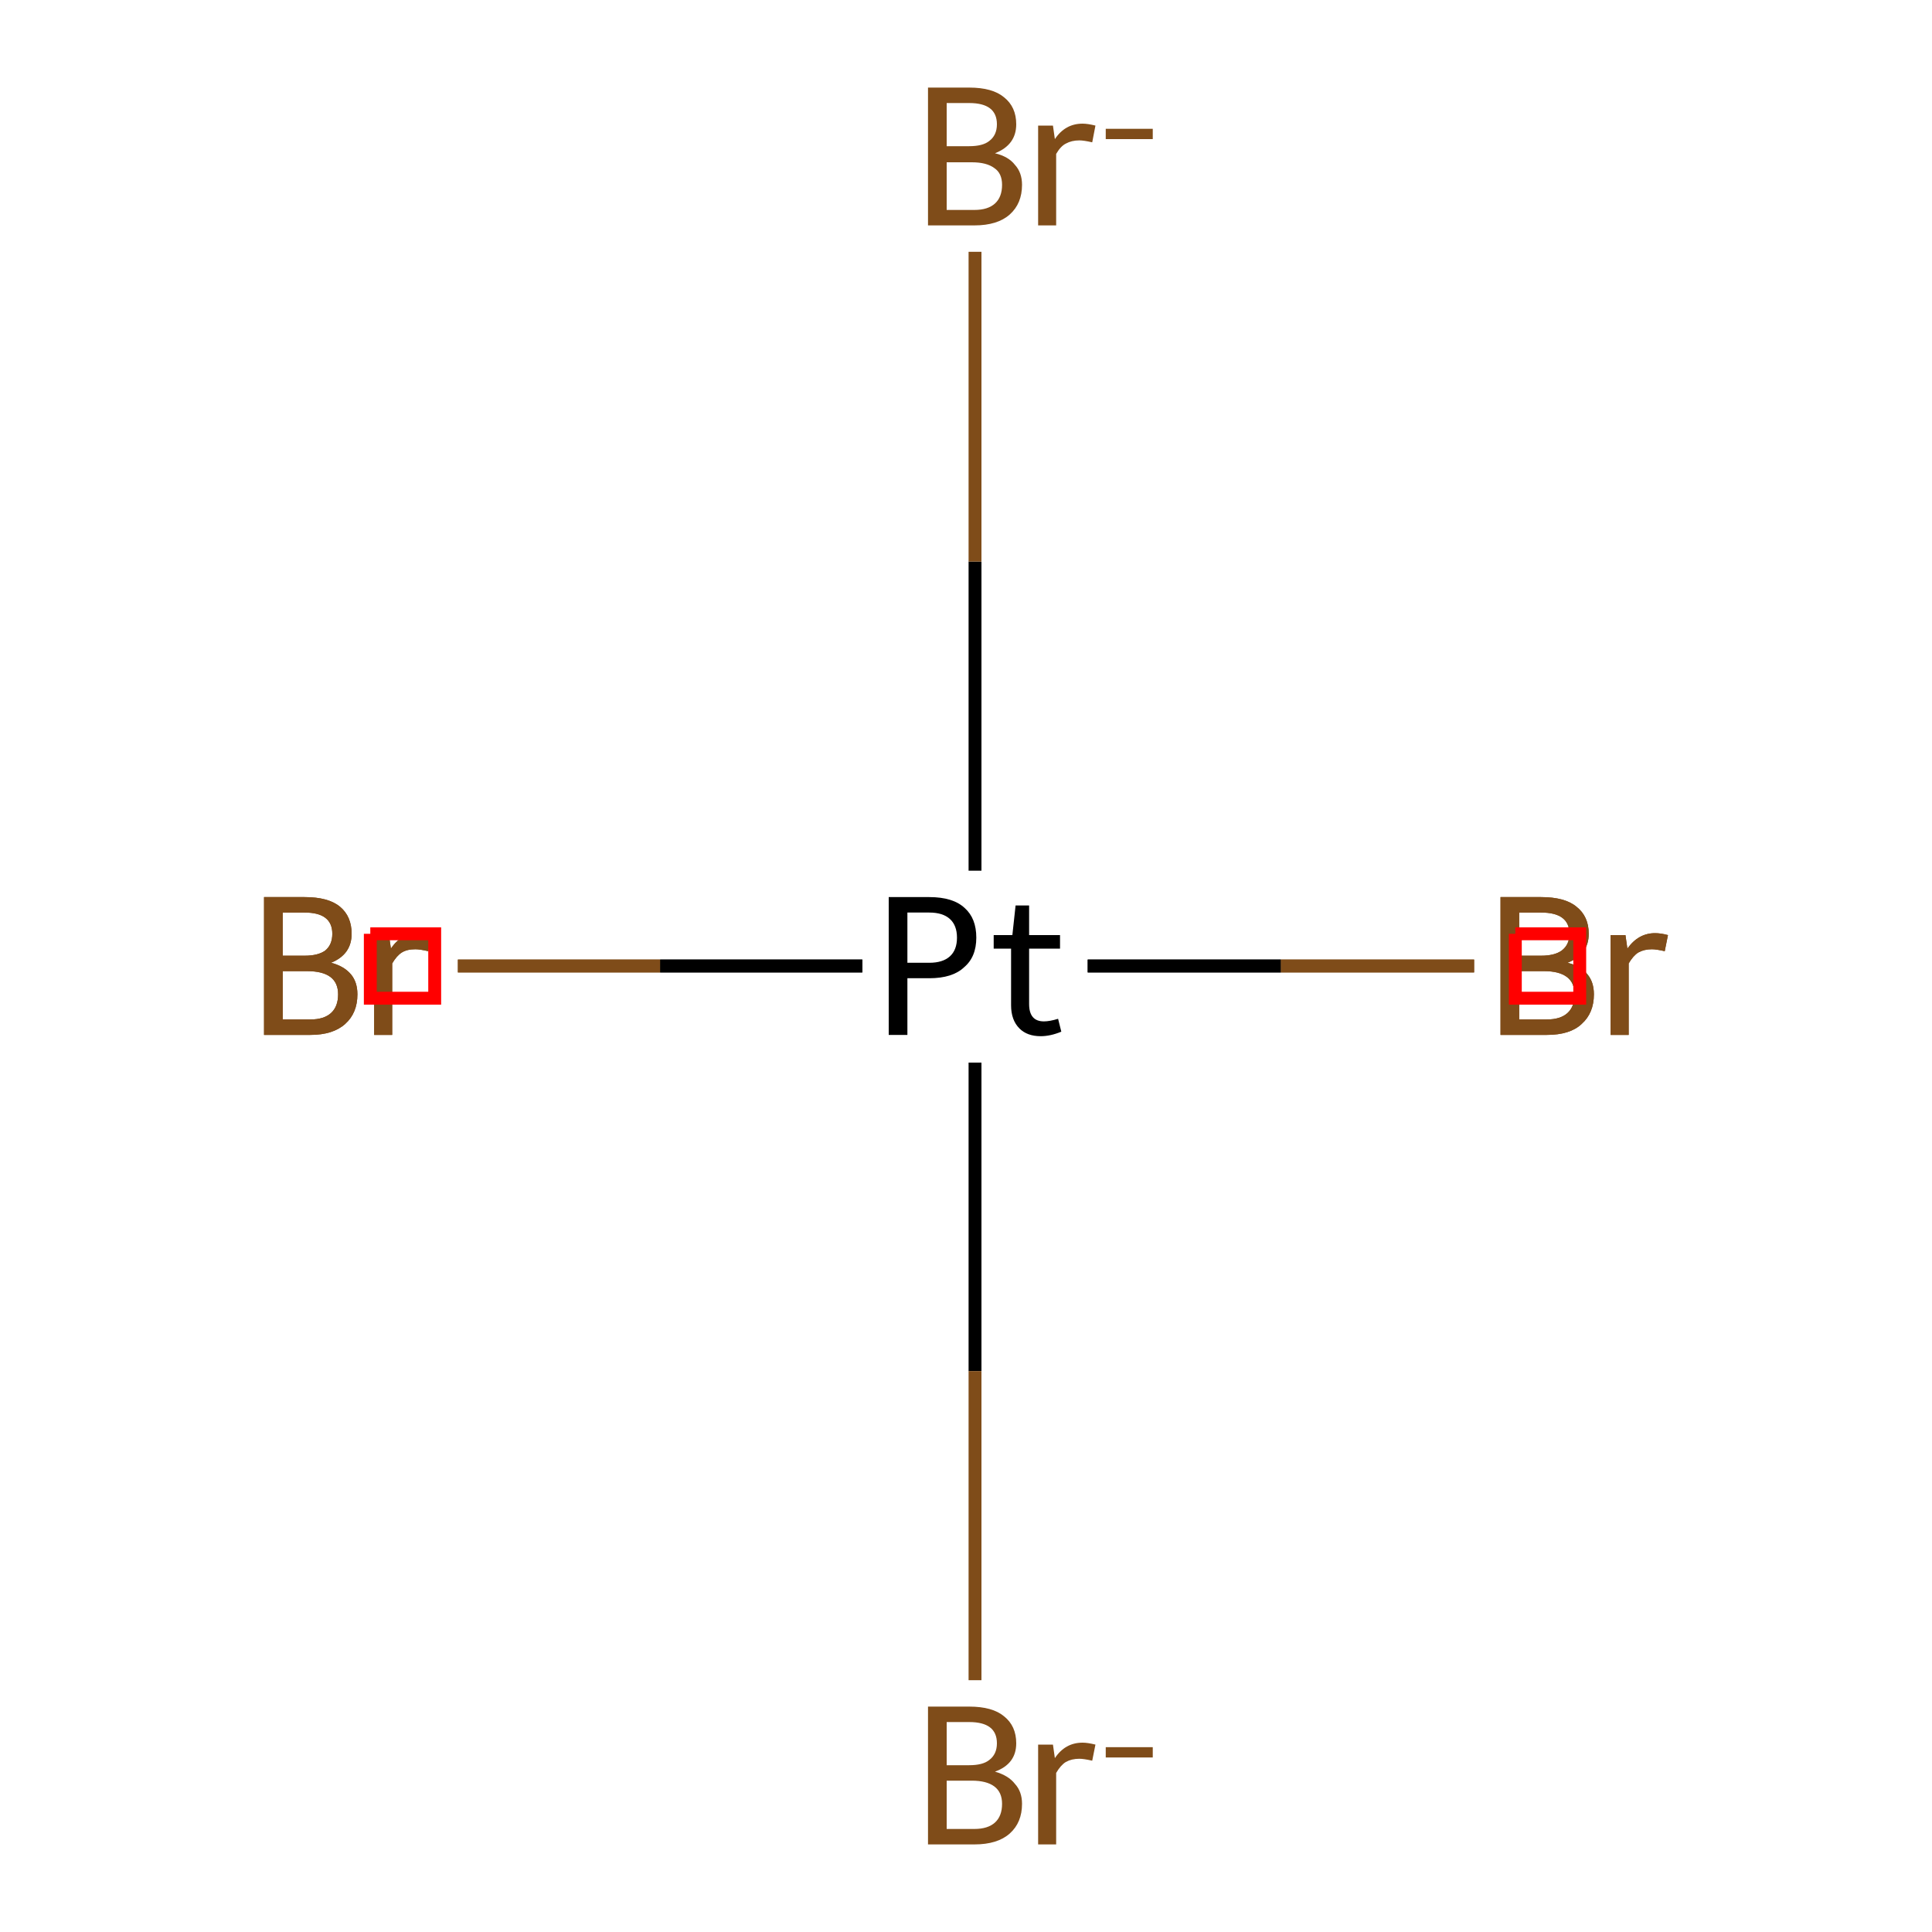 <?xml version='1.0' encoding='iso-8859-1'?>
<svg version='1.1' baseProfile='full'
              xmlns='http://www.w3.org/2000/svg'
                      xmlns:rdkit='http://www.rdkit.org/xml'
                      xmlns:xlink='http://www.w3.org/1999/xlink'
                  xml:space='preserve'
width='300px' height='300px' viewBox='0 0 300 300'>
<!-- END OF HEADER -->
<rect style='opacity:1.0;fill:#FFFFFF;stroke:none' width='300.0' height='300.0' x='0.0' y='0.0'> </rect>
<path class='bond-0 atom-0 atom-1' d='M 133.9,150.0 L 102.5,150.0' style='fill:none;fill-rule:evenodd;stroke:#000000;stroke-width:2.0px;stroke-linecap:butt;stroke-linejoin:miter;stroke-opacity:1' />
<path class='bond-0 atom-0 atom-1' d='M 102.5,150.0 L 71.1,150.0' style='fill:none;fill-rule:evenodd;stroke:#7F4C19;stroke-width:2.0px;stroke-linecap:butt;stroke-linejoin:miter;stroke-opacity:1' />
<path class='bond-1 atom-0 atom-2' d='M 168.9,150.0 L 198.9,150.0' style='fill:none;fill-rule:evenodd;stroke:#000000;stroke-width:2.0px;stroke-linecap:butt;stroke-linejoin:miter;stroke-opacity:1' />
<path class='bond-1 atom-0 atom-2' d='M 198.9,150.0 L 228.9,150.0' style='fill:none;fill-rule:evenodd;stroke:#7F4C19;stroke-width:2.0px;stroke-linecap:butt;stroke-linejoin:miter;stroke-opacity:1' />
<path class='bond-2 atom-0 atom-3' d='M 168.9,150.0 L 198.9,150.0' style='fill:none;fill-rule:evenodd;stroke:#000000;stroke-width:2.0px;stroke-linecap:butt;stroke-linejoin:miter;stroke-opacity:1' />
<path class='bond-2 atom-0 atom-3' d='M 198.9,150.0 L 228.9,150.0' style='fill:none;fill-rule:evenodd;stroke:#7F4C19;stroke-width:2.0px;stroke-linecap:butt;stroke-linejoin:miter;stroke-opacity:1' />
<path class='bond-3 atom-0 atom-4' d='M 133.9,150.0 L 102.5,150.0' style='fill:none;fill-rule:evenodd;stroke:#000000;stroke-width:2.0px;stroke-linecap:butt;stroke-linejoin:miter;stroke-opacity:1' />
<path class='bond-3 atom-0 atom-4' d='M 102.5,150.0 L 71.1,150.0' style='fill:none;fill-rule:evenodd;stroke:#7F4C19;stroke-width:2.0px;stroke-linecap:butt;stroke-linejoin:miter;stroke-opacity:1' />
<path class='bond-4 atom-0 atom-5' d='M 151.4,135.2 L 151.4,87.2' style='fill:none;fill-rule:evenodd;stroke:#000000;stroke-width:2.0px;stroke-linecap:butt;stroke-linejoin:miter;stroke-opacity:1' />
<path class='bond-4 atom-0 atom-5' d='M 151.4,87.2 L 151.4,39.1' style='fill:none;fill-rule:evenodd;stroke:#7F4C19;stroke-width:2.0px;stroke-linecap:butt;stroke-linejoin:miter;stroke-opacity:1' />
<path class='bond-5 atom-0 atom-6' d='M 151.4,165.0 L 151.4,212.9' style='fill:none;fill-rule:evenodd;stroke:#000000;stroke-width:2.0px;stroke-linecap:butt;stroke-linejoin:miter;stroke-opacity:1' />
<path class='bond-5 atom-0 atom-6' d='M 151.4,212.9 L 151.4,260.9' style='fill:none;fill-rule:evenodd;stroke:#7F4C19;stroke-width:2.0px;stroke-linecap:butt;stroke-linejoin:miter;stroke-opacity:1' />
<path class='atom-0' d='M 144.3 139.3
Q 148.0 139.3, 149.8 141.0
Q 151.6 142.6, 151.6 145.6
Q 151.6 148.6, 149.7 150.2
Q 147.9 151.9, 144.3 151.9
L 140.9 151.9
L 140.9 160.7
L 138.0 160.7
L 138.0 139.3
L 144.3 139.3
M 144.3 149.5
Q 146.4 149.5, 147.5 148.5
Q 148.6 147.5, 148.6 145.6
Q 148.6 143.7, 147.5 142.7
Q 146.4 141.7, 144.3 141.7
L 140.9 141.7
L 140.9 149.5
L 144.3 149.5
' fill='#000000'/>
<path class='atom-0' d='M 154.3 147.3
L 154.3 145.2
L 157.2 145.2
L 157.7 140.6
L 159.8 140.6
L 159.8 145.2
L 164.6 145.2
L 164.6 147.3
L 159.8 147.3
L 159.8 155.9
Q 159.8 158.6, 162.1 158.6
Q 163.0 158.6, 164.3 158.2
L 164.8 160.2
Q 163.1 160.9, 161.6 160.9
Q 159.5 160.9, 158.3 159.7
Q 157.0 158.4, 157.0 156.1
L 157.0 147.3
L 154.3 147.3
' fill='#000000'/>
<path class='atom-1' d='M 51.4 149.5
Q 53.4 150.0, 54.5 151.3
Q 55.5 152.5, 55.5 154.4
Q 55.5 157.3, 53.6 159.0
Q 51.7 160.7, 48.2 160.7
L 41.0 160.7
L 41.0 139.3
L 47.3 139.3
Q 51.0 139.3, 52.8 140.8
Q 54.6 142.3, 54.6 145.0
Q 54.6 148.2, 51.4 149.5
M 43.9 141.7
L 43.9 148.4
L 47.3 148.4
Q 49.4 148.4, 50.5 147.6
Q 51.6 146.7, 51.6 145.0
Q 51.6 141.7, 47.3 141.7
L 43.9 141.7
M 48.2 158.3
Q 50.3 158.3, 51.4 157.3
Q 52.5 156.3, 52.5 154.4
Q 52.5 152.6, 51.3 151.7
Q 50.1 150.8, 47.7 150.8
L 43.9 150.8
L 43.9 158.3
L 48.2 158.3
' fill='#7F4C19'/>
<path class='atom-1' d='M 60.4 145.2
L 60.7 147.3
Q 62.3 144.9, 65.0 144.9
Q 65.8 144.9, 67.0 145.2
L 66.5 147.7
Q 65.2 147.4, 64.5 147.4
Q 63.2 147.4, 62.4 147.9
Q 61.6 148.4, 60.9 149.6
L 60.9 160.7
L 58.1 160.7
L 58.1 145.2
L 60.4 145.2
' fill='#7F4C19'/>
<path class='atom-2' d='M 243.4 149.5
Q 245.5 150.0, 246.5 151.3
Q 247.5 152.5, 247.5 154.4
Q 247.5 157.3, 245.6 159.0
Q 243.8 160.7, 240.2 160.7
L 233.0 160.7
L 233.0 139.3
L 239.3 139.3
Q 243.0 139.3, 244.8 140.8
Q 246.7 142.3, 246.7 145.0
Q 246.7 148.2, 243.4 149.5
M 235.9 141.7
L 235.9 148.4
L 239.3 148.4
Q 241.4 148.4, 242.5 147.6
Q 243.7 146.7, 243.7 145.0
Q 243.7 141.7, 239.3 141.7
L 235.9 141.7
M 240.2 158.3
Q 242.3 158.3, 243.4 157.3
Q 244.5 156.3, 244.5 154.4
Q 244.5 152.6, 243.3 151.7
Q 242.1 150.8, 239.8 150.8
L 235.9 150.8
L 235.9 158.3
L 240.2 158.3
' fill='#7F4C19'/>
<path class='atom-2' d='M 252.4 145.2
L 252.7 147.3
Q 254.4 144.9, 257.0 144.9
Q 257.9 144.9, 259.0 145.2
L 258.5 147.7
Q 257.2 147.4, 256.5 147.4
Q 255.3 147.4, 254.4 147.9
Q 253.6 148.4, 252.9 149.6
L 252.9 160.7
L 250.1 160.7
L 250.1 145.2
L 252.4 145.2
' fill='#7F4C19'/>
<path class='atom-3' d='M 243.4 149.5
Q 245.5 150.0, 246.5 151.3
Q 247.5 152.5, 247.5 154.4
Q 247.5 157.3, 245.6 159.0
Q 243.8 160.7, 240.2 160.7
L 233.0 160.7
L 233.0 139.3
L 239.3 139.3
Q 243.0 139.3, 244.8 140.8
Q 246.7 142.3, 246.7 145.0
Q 246.7 148.2, 243.4 149.5
M 235.9 141.7
L 235.9 148.4
L 239.3 148.4
Q 241.4 148.4, 242.5 147.6
Q 243.7 146.7, 243.7 145.0
Q 243.7 141.7, 239.3 141.7
L 235.9 141.7
M 240.2 158.3
Q 242.3 158.3, 243.4 157.3
Q 244.5 156.3, 244.5 154.4
Q 244.5 152.6, 243.3 151.7
Q 242.1 150.8, 239.8 150.8
L 235.9 150.8
L 235.9 158.3
L 240.2 158.3
' fill='#7F4C19'/>
<path class='atom-3' d='M 252.4 145.2
L 252.7 147.3
Q 254.4 144.9, 257.0 144.9
Q 257.9 144.9, 259.0 145.2
L 258.5 147.7
Q 257.2 147.4, 256.5 147.4
Q 255.3 147.4, 254.4 147.9
Q 253.6 148.4, 252.9 149.6
L 252.9 160.7
L 250.1 160.7
L 250.1 145.2
L 252.4 145.2
' fill='#7F4C19'/>
<path class='atom-4' d='M 51.4 149.5
Q 53.4 150.0, 54.5 151.3
Q 55.5 152.5, 55.5 154.4
Q 55.5 157.3, 53.6 159.0
Q 51.7 160.7, 48.2 160.7
L 41.0 160.7
L 41.0 139.3
L 47.3 139.3
Q 51.0 139.3, 52.8 140.8
Q 54.6 142.3, 54.6 145.0
Q 54.6 148.2, 51.4 149.5
M 43.9 141.7
L 43.9 148.4
L 47.3 148.4
Q 49.4 148.4, 50.5 147.6
Q 51.6 146.7, 51.6 145.0
Q 51.6 141.7, 47.3 141.7
L 43.9 141.7
M 48.2 158.3
Q 50.3 158.3, 51.4 157.3
Q 52.5 156.3, 52.5 154.4
Q 52.5 152.6, 51.3 151.7
Q 50.1 150.8, 47.7 150.8
L 43.9 150.8
L 43.9 158.3
L 48.2 158.3
' fill='#7F4C19'/>
<path class='atom-4' d='M 60.4 145.2
L 60.7 147.3
Q 62.3 144.9, 65.0 144.9
Q 65.8 144.9, 67.0 145.2
L 66.5 147.7
Q 65.2 147.4, 64.5 147.4
Q 63.2 147.4, 62.4 147.9
Q 61.6 148.4, 60.9 149.6
L 60.9 160.7
L 58.1 160.7
L 58.1 145.2
L 60.4 145.2
' fill='#7F4C19'/>
<path class='atom-5' d='M 154.5 23.8
Q 156.6 24.3, 157.6 25.6
Q 158.7 26.8, 158.7 28.7
Q 158.7 31.6, 156.8 33.3
Q 154.9 35.0, 151.3 35.0
L 144.1 35.0
L 144.1 13.6
L 150.5 13.6
Q 154.1 13.6, 155.9 15.1
Q 157.8 16.6, 157.8 19.3
Q 157.8 22.5, 154.5 23.8
M 147.0 16.0
L 147.0 22.7
L 150.5 22.7
Q 152.6 22.7, 153.6 21.9
Q 154.8 21.0, 154.8 19.3
Q 154.8 16.0, 150.5 16.0
L 147.0 16.0
M 151.3 32.6
Q 153.4 32.6, 154.5 31.6
Q 155.6 30.6, 155.6 28.7
Q 155.6 26.9, 154.4 26.1
Q 153.2 25.2, 150.9 25.2
L 147.0 25.2
L 147.0 32.6
L 151.3 32.6
' fill='#7F4C19'/>
<path class='atom-5' d='M 163.5 19.5
L 163.8 21.6
Q 165.4 19.2, 168.1 19.2
Q 168.9 19.2, 170.1 19.5
L 169.6 22.1
Q 168.3 21.8, 167.6 21.8
Q 166.4 21.8, 165.5 22.3
Q 164.7 22.7, 164.0 23.9
L 164.0 35.0
L 161.2 35.0
L 161.2 19.5
L 163.5 19.5
' fill='#7F4C19'/>
<path class='atom-5' d='M 171.7 20.0
L 179.0 20.0
L 179.0 21.6
L 171.7 21.6
L 171.7 20.0
' fill='#7F4C19'/>
<path class='atom-6' d='M 154.5 275.1
Q 156.6 275.7, 157.6 277.0
Q 158.7 278.2, 158.7 280.1
Q 158.7 283.0, 156.8 284.7
Q 154.9 286.4, 151.3 286.4
L 144.1 286.4
L 144.1 265.0
L 150.5 265.0
Q 154.1 265.0, 155.9 266.5
Q 157.8 268.0, 157.8 270.7
Q 157.8 273.9, 154.5 275.1
M 147.0 267.4
L 147.0 274.1
L 150.5 274.1
Q 152.6 274.1, 153.6 273.3
Q 154.8 272.4, 154.8 270.7
Q 154.8 267.4, 150.5 267.4
L 147.0 267.4
M 151.3 284.0
Q 153.4 284.0, 154.5 283.0
Q 155.6 282.0, 155.6 280.1
Q 155.6 278.3, 154.4 277.4
Q 153.2 276.5, 150.9 276.5
L 147.0 276.5
L 147.0 284.0
L 151.3 284.0
' fill='#7F4C19'/>
<path class='atom-6' d='M 163.5 270.9
L 163.8 273.0
Q 165.4 270.6, 168.1 270.6
Q 168.9 270.6, 170.1 270.9
L 169.6 273.4
Q 168.3 273.1, 167.6 273.1
Q 166.4 273.1, 165.5 273.6
Q 164.7 274.1, 164.0 275.3
L 164.0 286.4
L 161.2 286.4
L 161.2 270.9
L 163.5 270.9
' fill='#7F4C19'/>
<path class='atom-6' d='M 171.7 271.3
L 179.0 271.3
L 179.0 272.9
L 171.7 272.9
L 171.7 271.3
' fill='#7F4C19'/>
<path class='atom-1' d='M 57.5,145.0 L 57.5,155.0 L 67.5,155.0 L 67.5,145.0 L 57.5,145.0' style='fill:none;stroke:#FF0000;stroke-width:2.0px;stroke-linecap:butt;stroke-linejoin:miter;stroke-opacity:1;' />
<path class='atom-2' d='M 235.3,145.0 L 235.3,155.0 L 245.3,155.0 L 245.3,145.0 L 235.3,145.0' style='fill:none;stroke:#FF0000;stroke-width:2.0px;stroke-linecap:butt;stroke-linejoin:miter;stroke-opacity:1;' />
</svg>
